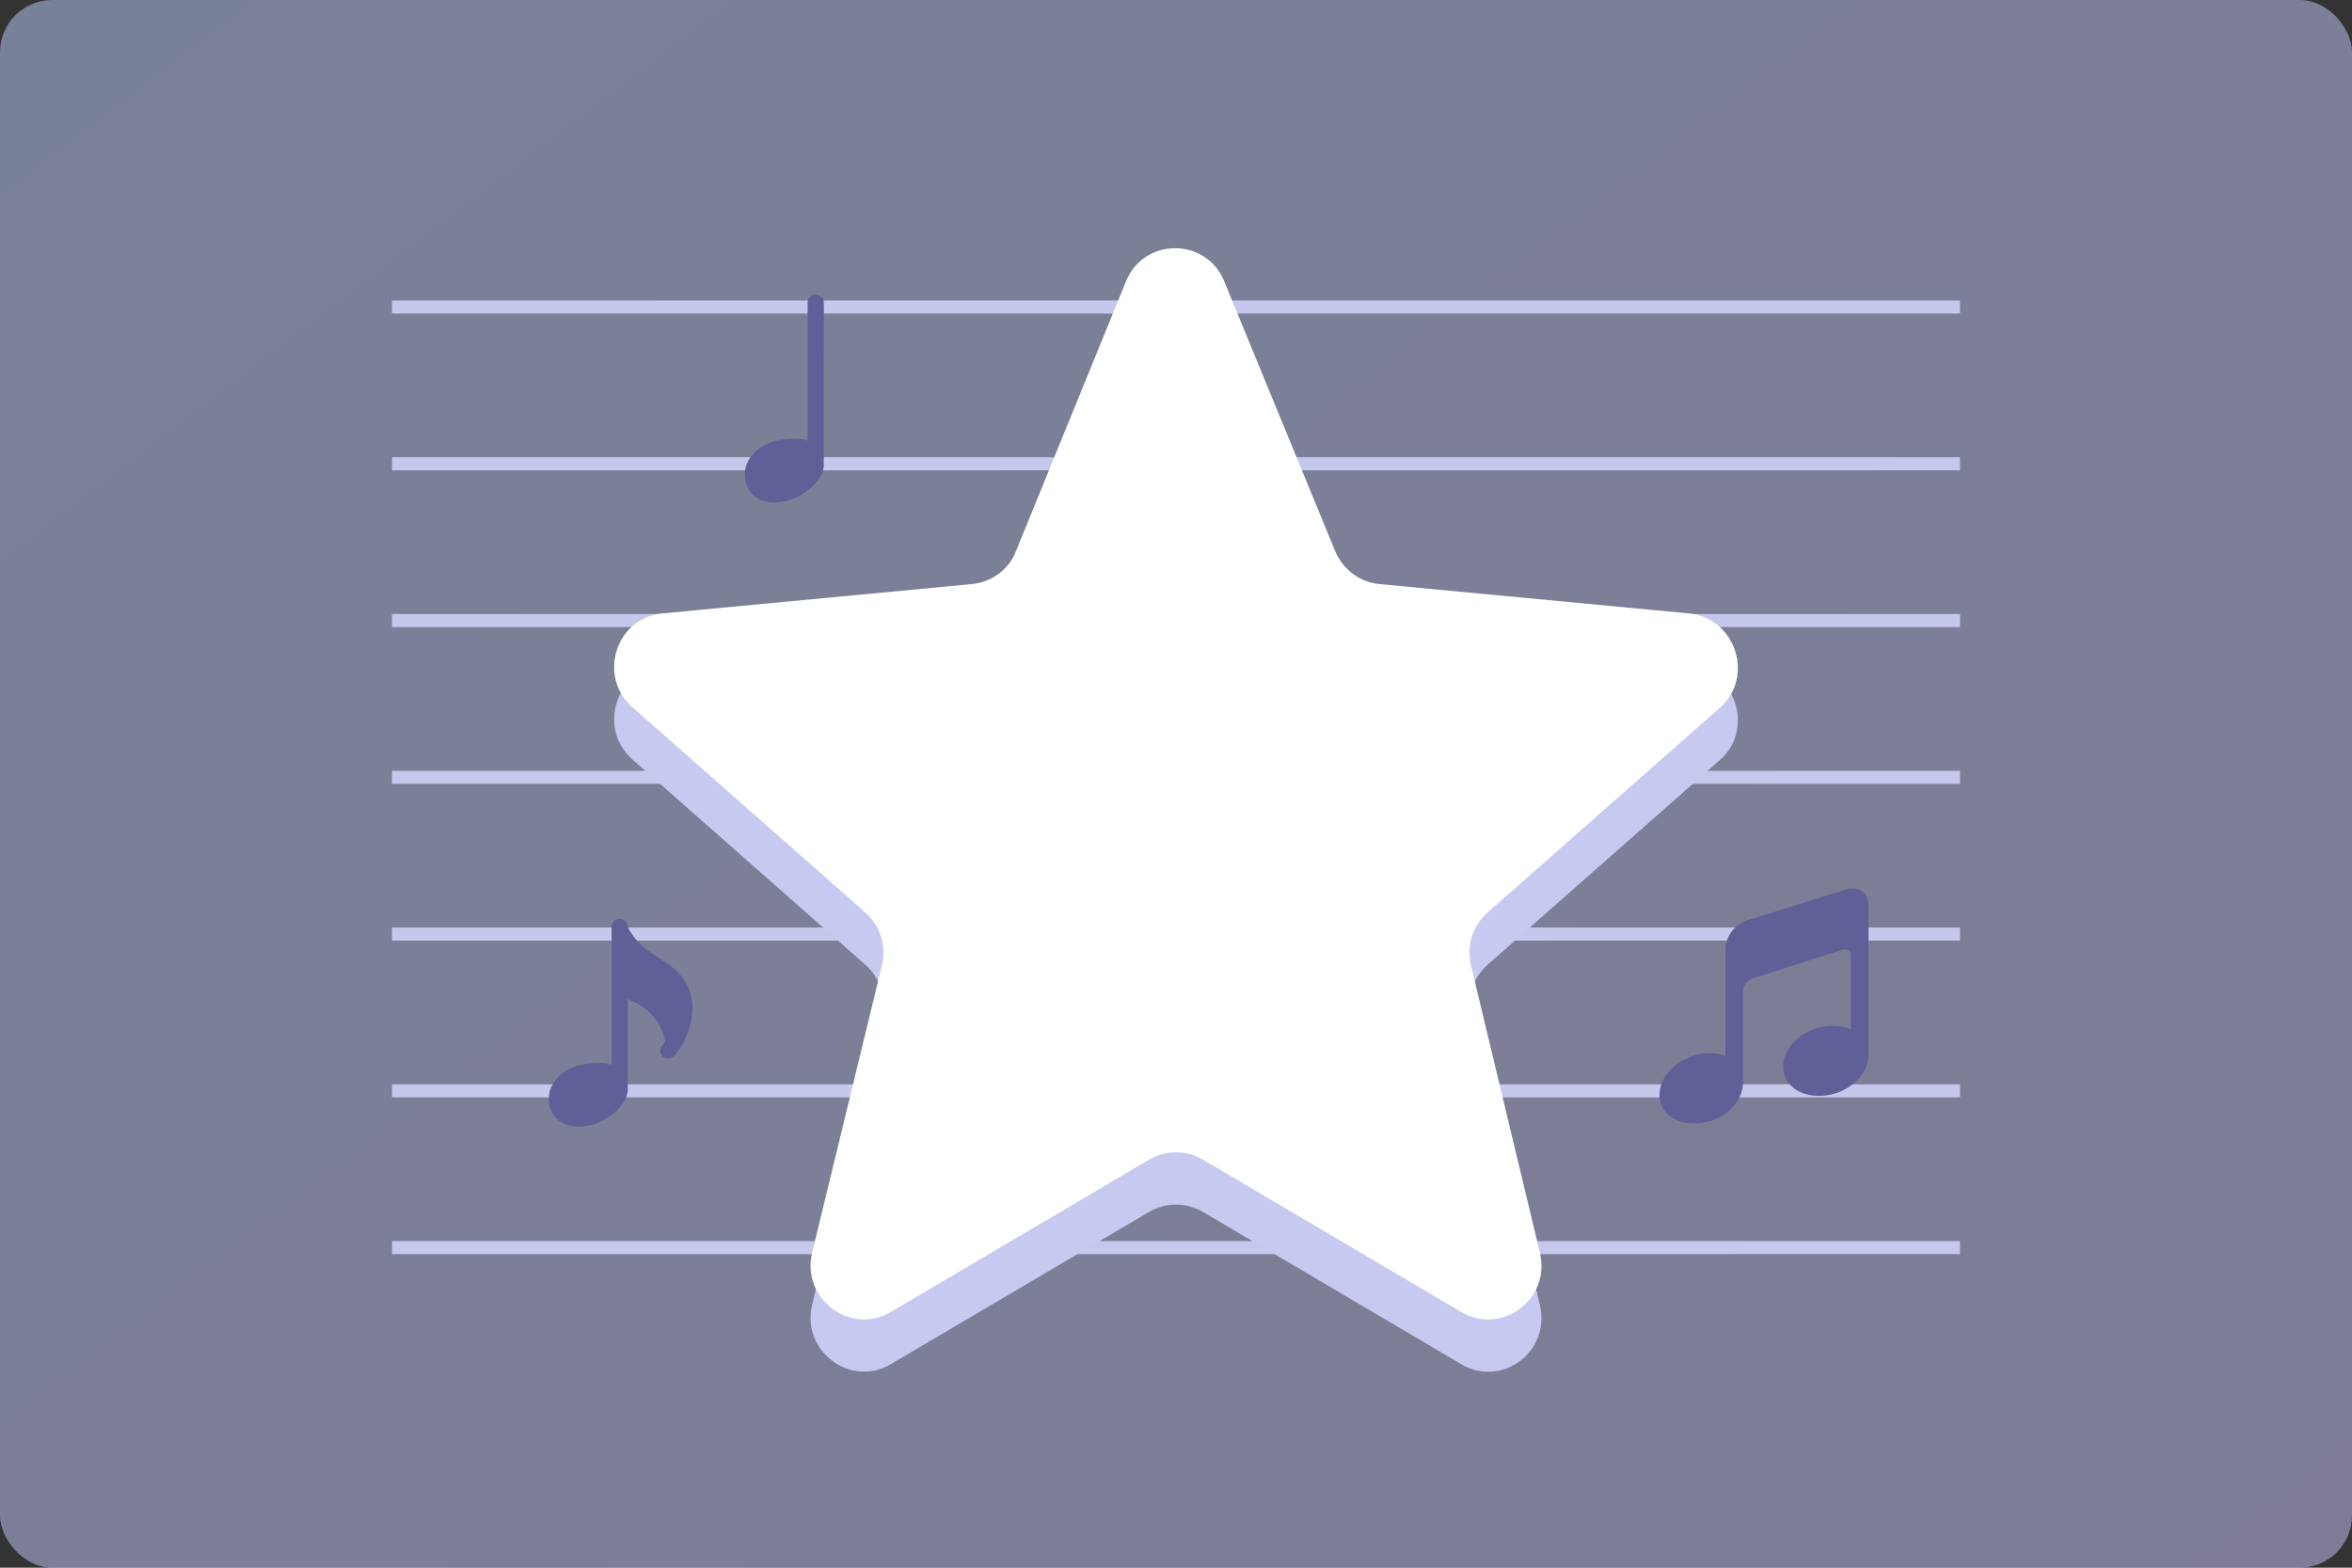 <svg width="180px" height="120px" viewBox="0 0 180 120" version="1.1" xmlns="http://www.w3.org/2000/svg" xmlns:xlink="http://www.w3.org/1999/xlink">
    <rect x="0" y="0" width="180" height="120" fill="#333333" stroke="none"/>
    <defs>
        <linearGradient x1="-5.307%" y1="0%" x2="100%" y2="91.591%" id="linearGradient-1">
            <stop stop-color="#C0D1FF" offset="0%"></stop>
            <stop stop-color="#CBC7F9" offset="100%"></stop>
        </linearGradient>
    </defs>
    <g id="Page-1" stroke="none" stroke-width="1" fill="none" fill-rule="evenodd">
        <g id="choose-My-Record-1-" transform="translate(-5, -5)">
            <rect id="Rectangle-Copy-3" fill="url(#linearGradient-1)" opacity="0.5" x="5" y="5" width="180" height="120" rx="4"></rect>
            <rect id="Rectangle-Copy-17" fill="#C6C7ED" x="35" y="28" width="120" height="1"></rect>
            <rect id="Rectangle-Copy-16" fill="#C6C7ED" x="35" y="40" width="120" height="1"></rect>
            <rect id="Rectangle-Copy-15" fill="#C6C7ED" x="35" y="52" width="120" height="1"></rect>
            <rect id="Rectangle-Copy-14" fill="#C6C7ED" x="35" y="64" width="120" height="1"></rect>
            <rect id="Rectangle-Copy-13" fill="#C6C7ED" x="35" y="76" width="120" height="1"></rect>
            <rect id="Rectangle-Copy-12" fill="#C6C7ED" x="35" y="88" width="120" height="1"></rect>
            <rect id="Rectangle-Copy-11" fill="#C6C7ED" x="35" y="100" width="120" height="1"></rect>
            <path d="M146.33,73.069 L138.717,75.451 C137.795,75.72 137.047,76.704 137.047,77.647 L137.047,85.746 C137.047,85.746 137.047,85.857 137.047,85.86 C137.047,85.86 136.496,85.479 135.267,85.657 C133.463,85.919 132,87.336 132,88.821 C132,90.307 133.463,91.217 135.267,90.955 C137.073,90.694 138.396,89.322 138.396,87.835 C138.396,87.835 138.396,81.482 138.396,80.823 C138.396,80.164 139.17,79.882 139.17,79.882 L145.901,77.724 C145.901,77.724 146.646,77.468 146.646,78.173 C146.646,78.878 146.646,83.801 146.646,83.801 C146.646,83.806 145.96,83.402 144.731,83.555 C142.927,83.778 141.464,85.165 141.464,86.65 C141.464,88.137 142.927,89.077 144.731,88.853 C146.537,88.629 148,87.243 148,85.757 L148,74.289 C148,73.346 147.252,72.799 146.33,73.069 Z" id="Shape-Copy" fill="#615F97" fill-rule="nonzero"></path>
            <path d="M68.038,28.065 C67.993,27.757 67.701,27.537 67.382,27.555 C67.057,27.576 66.806,27.834 66.806,28.146 L66.806,38.724 C65.949,38.412 64.385,38.664 63.834,38.913 C62.794,39.384 62,40.231 62,41.312 C62,42.393 62.645,43.46 64.35,43.46 C66.056,43.46 68.044,41.92 68.044,40.611 L68.044,33.692 C68.038,32 68.082,28.371 68.038,28.065 Z" id="Shape-Copy-7" fill="#615F97" fill-rule="nonzero"></path>
            <path d="M134.258,55.956 L110.575,53.709 C109.082,53.573 107.792,52.619 107.182,51.189 L98.699,30.554 C97.342,27.149 92.523,27.149 91.166,30.554 L82.751,51.189 C82.208,52.619 80.851,53.573 79.358,53.709 L55.675,55.956 C52.146,56.297 50.721,60.724 53.367,63.107 L71.215,78.839 C72.369,79.861 72.844,81.359 72.504,82.857 L67.143,104.922 C66.329,108.396 70.061,111.256 73.183,109.418 L92.931,97.771 C94.22,97.022 95.781,97.022 97.07,97.771 L116.819,109.418 C119.94,111.256 123.673,108.464 122.858,104.922 L117.564,82.857 C117.225,81.359 117.7,79.861 118.854,78.839 L136.701,63.107 C139.28,60.724 137.787,56.297 134.258,55.956 Z" id="Shape" fill="#C8C9F0" fill-rule="nonzero"></path>
            <path d="M134.258,51.956 L110.575,49.709 C109.082,49.573 107.792,48.619 107.182,47.189 L98.699,26.554 C97.342,23.149 92.523,23.149 91.166,26.554 L82.751,47.189 C82.208,48.619 80.851,49.573 79.358,49.709 L55.675,51.956 C52.146,52.297 50.721,56.724 53.367,59.107 L71.215,74.839 C72.369,75.861 72.844,77.359 72.504,78.857 L67.143,100.922 C66.329,104.396 70.061,107.256 73.183,105.418 L92.931,93.771 C94.22,93.022 95.781,93.022 97.07,93.771 L116.819,105.418 C119.94,107.256 123.673,104.464 122.858,100.922 L117.564,78.857 C117.225,77.359 117.7,75.861 118.854,74.839 L136.701,59.107 C139.28,56.724 137.787,52.297 134.258,51.956 Z" id="Shape-Copy-2" fill="#FFFFFF" fill-rule="nonzero"></path>
            <path d="M57.097,85.152 C57.597,84.349 57.929,83.334 57.993,82.33 C58.034,81.685 57.884,81.009 57.56,80.372 C57.052,79.373 56.178,78.811 55.334,78.269 C54.704,77.864 54.108,77.482 53.687,76.936 L53.612,76.838 C53.363,76.518 53.082,76.155 53.038,75.849 C52.993,75.541 52.701,75.321 52.382,75.339 C52.057,75.36 51.806,75.618 51.806,75.93 L51.806,86.508 C50.949,86.196 49.385,86.448 48.834,86.697 C47.794,87.168 47,88.015 47,89.096 C47,90.177 47.645,91.244 49.35,91.244 C51.056,91.244 53.044,89.704 53.044,88.395 L53.044,81.476 C53.973,81.817 55.494,82.685 55.913,84.711 C55.835,84.822 55.761,84.941 55.674,85.035 C55.447,85.281 55.472,85.656 55.73,85.872 C55.985,86.091 56.376,86.065 56.602,85.819 C56.768,85.639 56.915,85.427 57.056,85.206 C57.071,85.19 57.085,85.172 57.097,85.152 Z" id="Shape-Copy-8" fill="#615F97" fill-rule="nonzero"></path>
        </g>
    </g>
</svg>